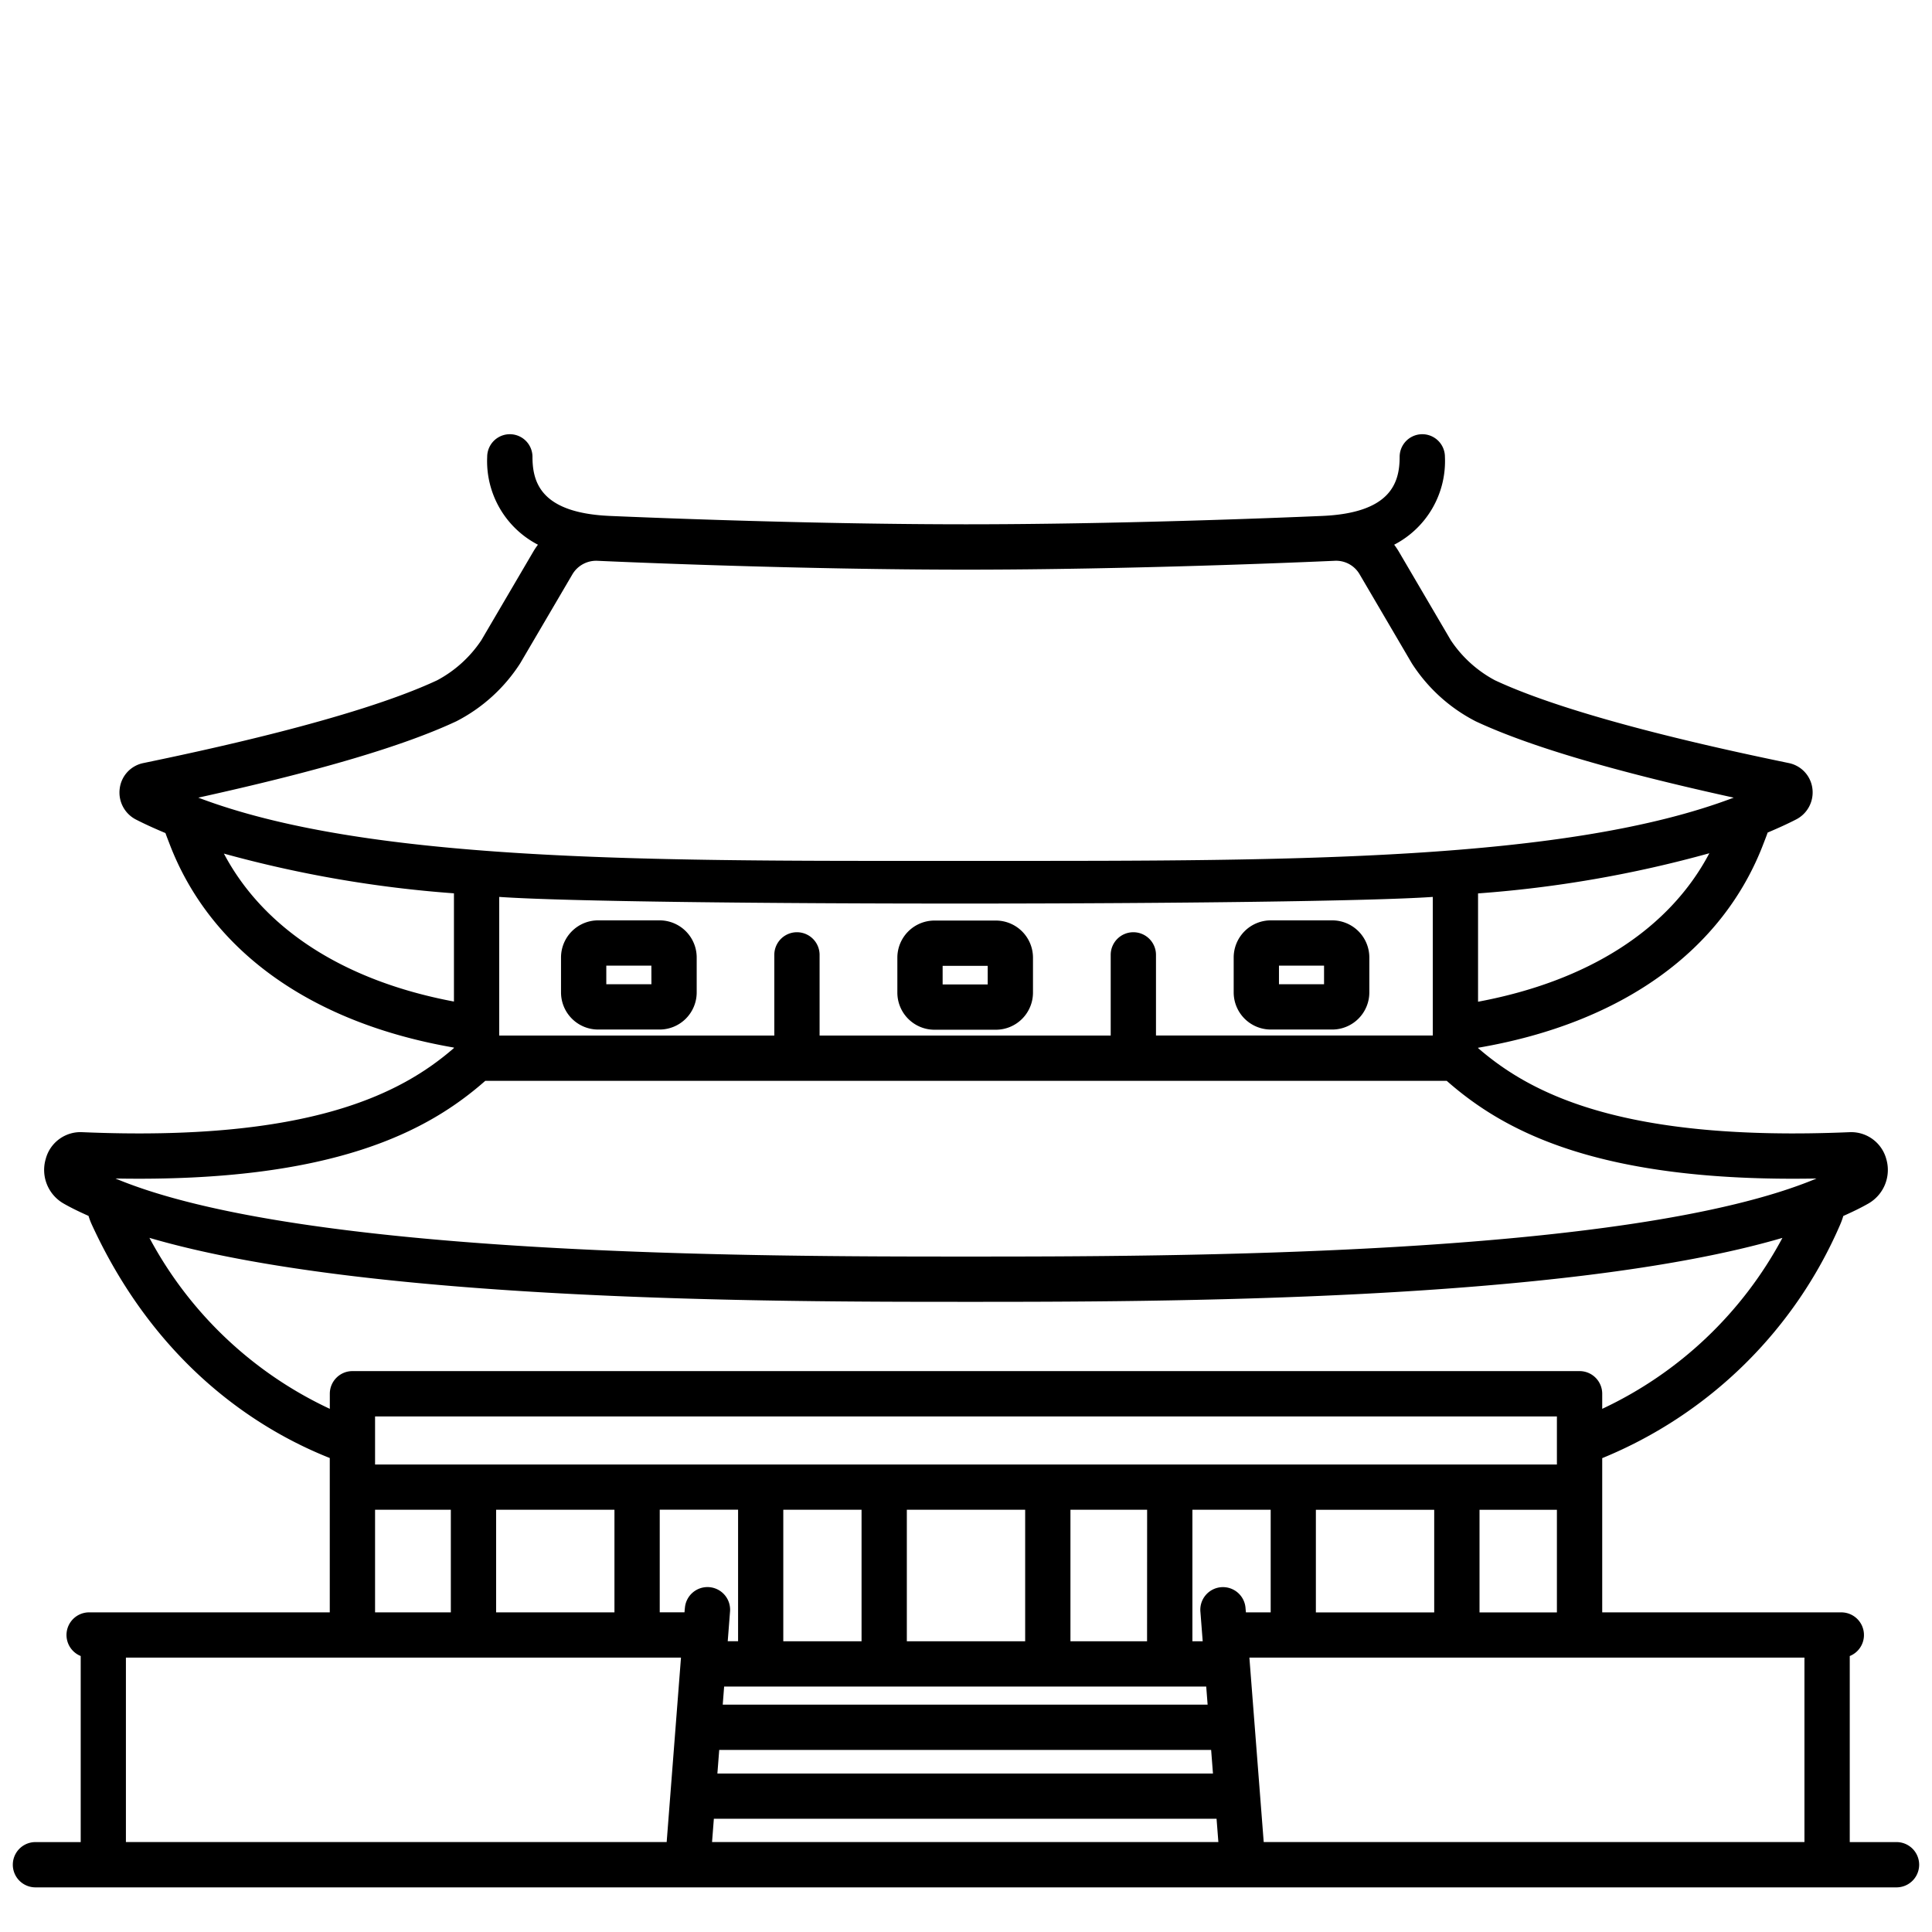<svg xmlns="http://www.w3.org/2000/svg" viewBox="0 0 128 128"><path d="M65.979 60.989H61.911a2.462 2.462 0 00-2.459 2.458v2.317a2.462 2.462 0 002.459 2.459h4.068a2.462 2.462 0 002.459-2.459V63.447A2.461 2.461 0 0065.979 60.989zm-.541 4.234H62.452V63.989h2.986zM84.194 68.21h4.069a2.462 2.462 0 002.459-2.459V63.434a2.462 2.462 0 00-2.459-2.458H84.194a2.462 2.462 0 00-2.459 2.458v2.317A2.462 2.462 0 0084.194 68.21zm.541-4.234h2.987V65.21H84.735zM43.7 60.976H39.628a2.461 2.461 0 00-2.459 2.458v2.317a2.462 2.462 0 002.459 2.459H43.7a2.461 2.461 0 002.458-2.459V63.434A2.461 2.461 0 0043.7 60.976zm-.542 4.234H40.169V63.976h2.986z"/><path d="M125.651,122.044h-3.1V109.716a1.5,1.5,0,0,0-.553-2.892H106.151V96.606a29.23,29.23,0,0,0,15.777-15.5,4.506,4.506,0,0,0,.194-.544c.592-.264,1.159-.536,1.666-.826a2.566,2.566,0,0,0,1.181-2.954,2.409,2.409,0,0,0-2.431-1.772c-15.033.639-21.12-2.546-24.613-5.574v-.019c9.523-1.626,16.247-6.445,18.939-13.6,0,0,.192-.488.247-.657.651-.276,1.287-.561,1.888-.87a2.011,2.011,0,0,0,1.076-2.054,1.969,1.969,0,0,0-1.568-1.682c-3.447-.718-13.94-2.9-19.461-5.483a8.07,8.07,0,0,1-2.928-2.656l-3.45-5.883a4.9,4.9,0,0,0-.3-.444,6.231,6.231,0,0,0,3.362-5.82,1.5,1.5,0,0,0-3,0c0,1.722-.587,3.722-5.15,3.915-3.3.142-13.692.553-23.576.553s-20.278-.411-23.576-.553c-4.563-.193-5.15-2.193-5.15-3.915a1.5,1.5,0,0,0-3,0,6.231,6.231,0,0,0,3.362,5.82,4.777,4.777,0,0,0-.3.445l-3.45,5.883a8.076,8.076,0,0,1-2.928,2.655c-5.521,2.581-16.014,4.765-19.462,5.484a1.967,1.967,0,0,0-1.567,1.681A2.011,2.011,0,0,0,9,54.293c.623.32,1.285.616,1.962.9.052.156.236.626.236.626,2.686,7.137,9.387,11.949,18.876,13.586v.031c-3.493,3.029-9.584,6.214-24.612,5.574a2.381,2.381,0,0,0-2.432,1.772,2.565,2.565,0,0,0,1.18,2.953c.5.288,1.068.559,1.656.822a4.32,4.32,0,0,0,.205.55c4.385,9.56,11.314,13.721,15.777,15.49v10.226H5.9a1.5,1.5,0,0,0-.553,2.892v12.328H2.349a1.5,1.5,0,0,0,0,3h123.3a1.5,1.5,0,0,0,0-3ZM97.925,66.367V59.191a78.548,78.548,0,0,0,15.323-2.661C110.6,61.557,105.25,65,97.925,66.367Zm-67.7-18.575a10.979,10.979,0,0,0,4.246-3.856l3.45-5.882a1.832,1.832,0,0,1,1.654-.9c2.182.1,13.614.587,24.426.587s22.244-.489,24.426-.587a1.8,1.8,0,0,1,1.654.9l3.45,5.883a10.979,10.979,0,0,0,4.246,3.856c3.5,1.636,9.108,3.3,17.086,5.053-11.054,4.2-29.378,4.192-48.678,4.19H61.816c-19.319.01-37.623.011-48.678-4.19C21.117,51.087,26.724,49.428,30.224,47.792ZM75.087,61.763a1.5,1.5,0,0,0-1.5,1.5v5.346H54.3V63.263a1.5,1.5,0,0,0-3,0v5.346H33.075V59.423c8.764.607,53.708.568,61.85,0v9.182H76.587V63.263A1.5,1.5,0,0,0,75.087,61.763Zm-60.253-5.21a78.838,78.838,0,0,0,15.241,2.632v7.17C22.8,64.987,17.478,61.552,14.834,56.553ZM32.15,71.609h63.7c3.712,3.265,9.907,6.74,24.5,6.47C107.992,83.25,77.459,83.25,64,83.25s-43.99,0-56.351-5.171C22.2,78.346,28.437,74.874,32.15,71.609ZM9.9,82.011C24.355,86.247,51.461,86.25,64,86.25s39.64,0,54.09-4.237a26.062,26.062,0,0,1-11.939,11.326v-1a1.5,1.5,0,0,0-1.5-1.5h-81.3a1.5,1.5,0,0,0-1.5,1.5v1A26.034,26.034,0,0,1,9.9,82.011ZM24.849,97.027V93.842h78.3v3.185Zm78.3,3v6.8H98.022v-6.8Zm-8.129,0v6.8h-7.84v-6.8ZM47.883,112.938l.093-1.2H79.915l.093,1.2Zm32.358,3,.121,1.562H47.529l.121-1.562Zm-28.346-7.2v-8.715H57.08v8.715Zm8.185,0v-8.715h7.84v8.715Zm15.916,0H70.92v-8.715H76Zm-35.287-8.715v6.8h-7.84v-6.8Zm-10.84,0v6.8h-5.02v-6.8Zm14.3,22.017H8.342v-12.22H45.117Zm1.2-15.466-.019.246H43.709v-6.8H48.9v8.715h-.686l.15-1.932a1.5,1.5,0,1,0-2.99-.232Zm1.806,15.466.12-1.544H80.6l.12,1.544Zm35.347-15.466a1.5,1.5,0,1,0-2.99.232l.15,1.932H79v-8.715h5.186v6.8h-1.64Zm37.027,15.466H83.724l-.949-12.22h36.774Z"/></svg>